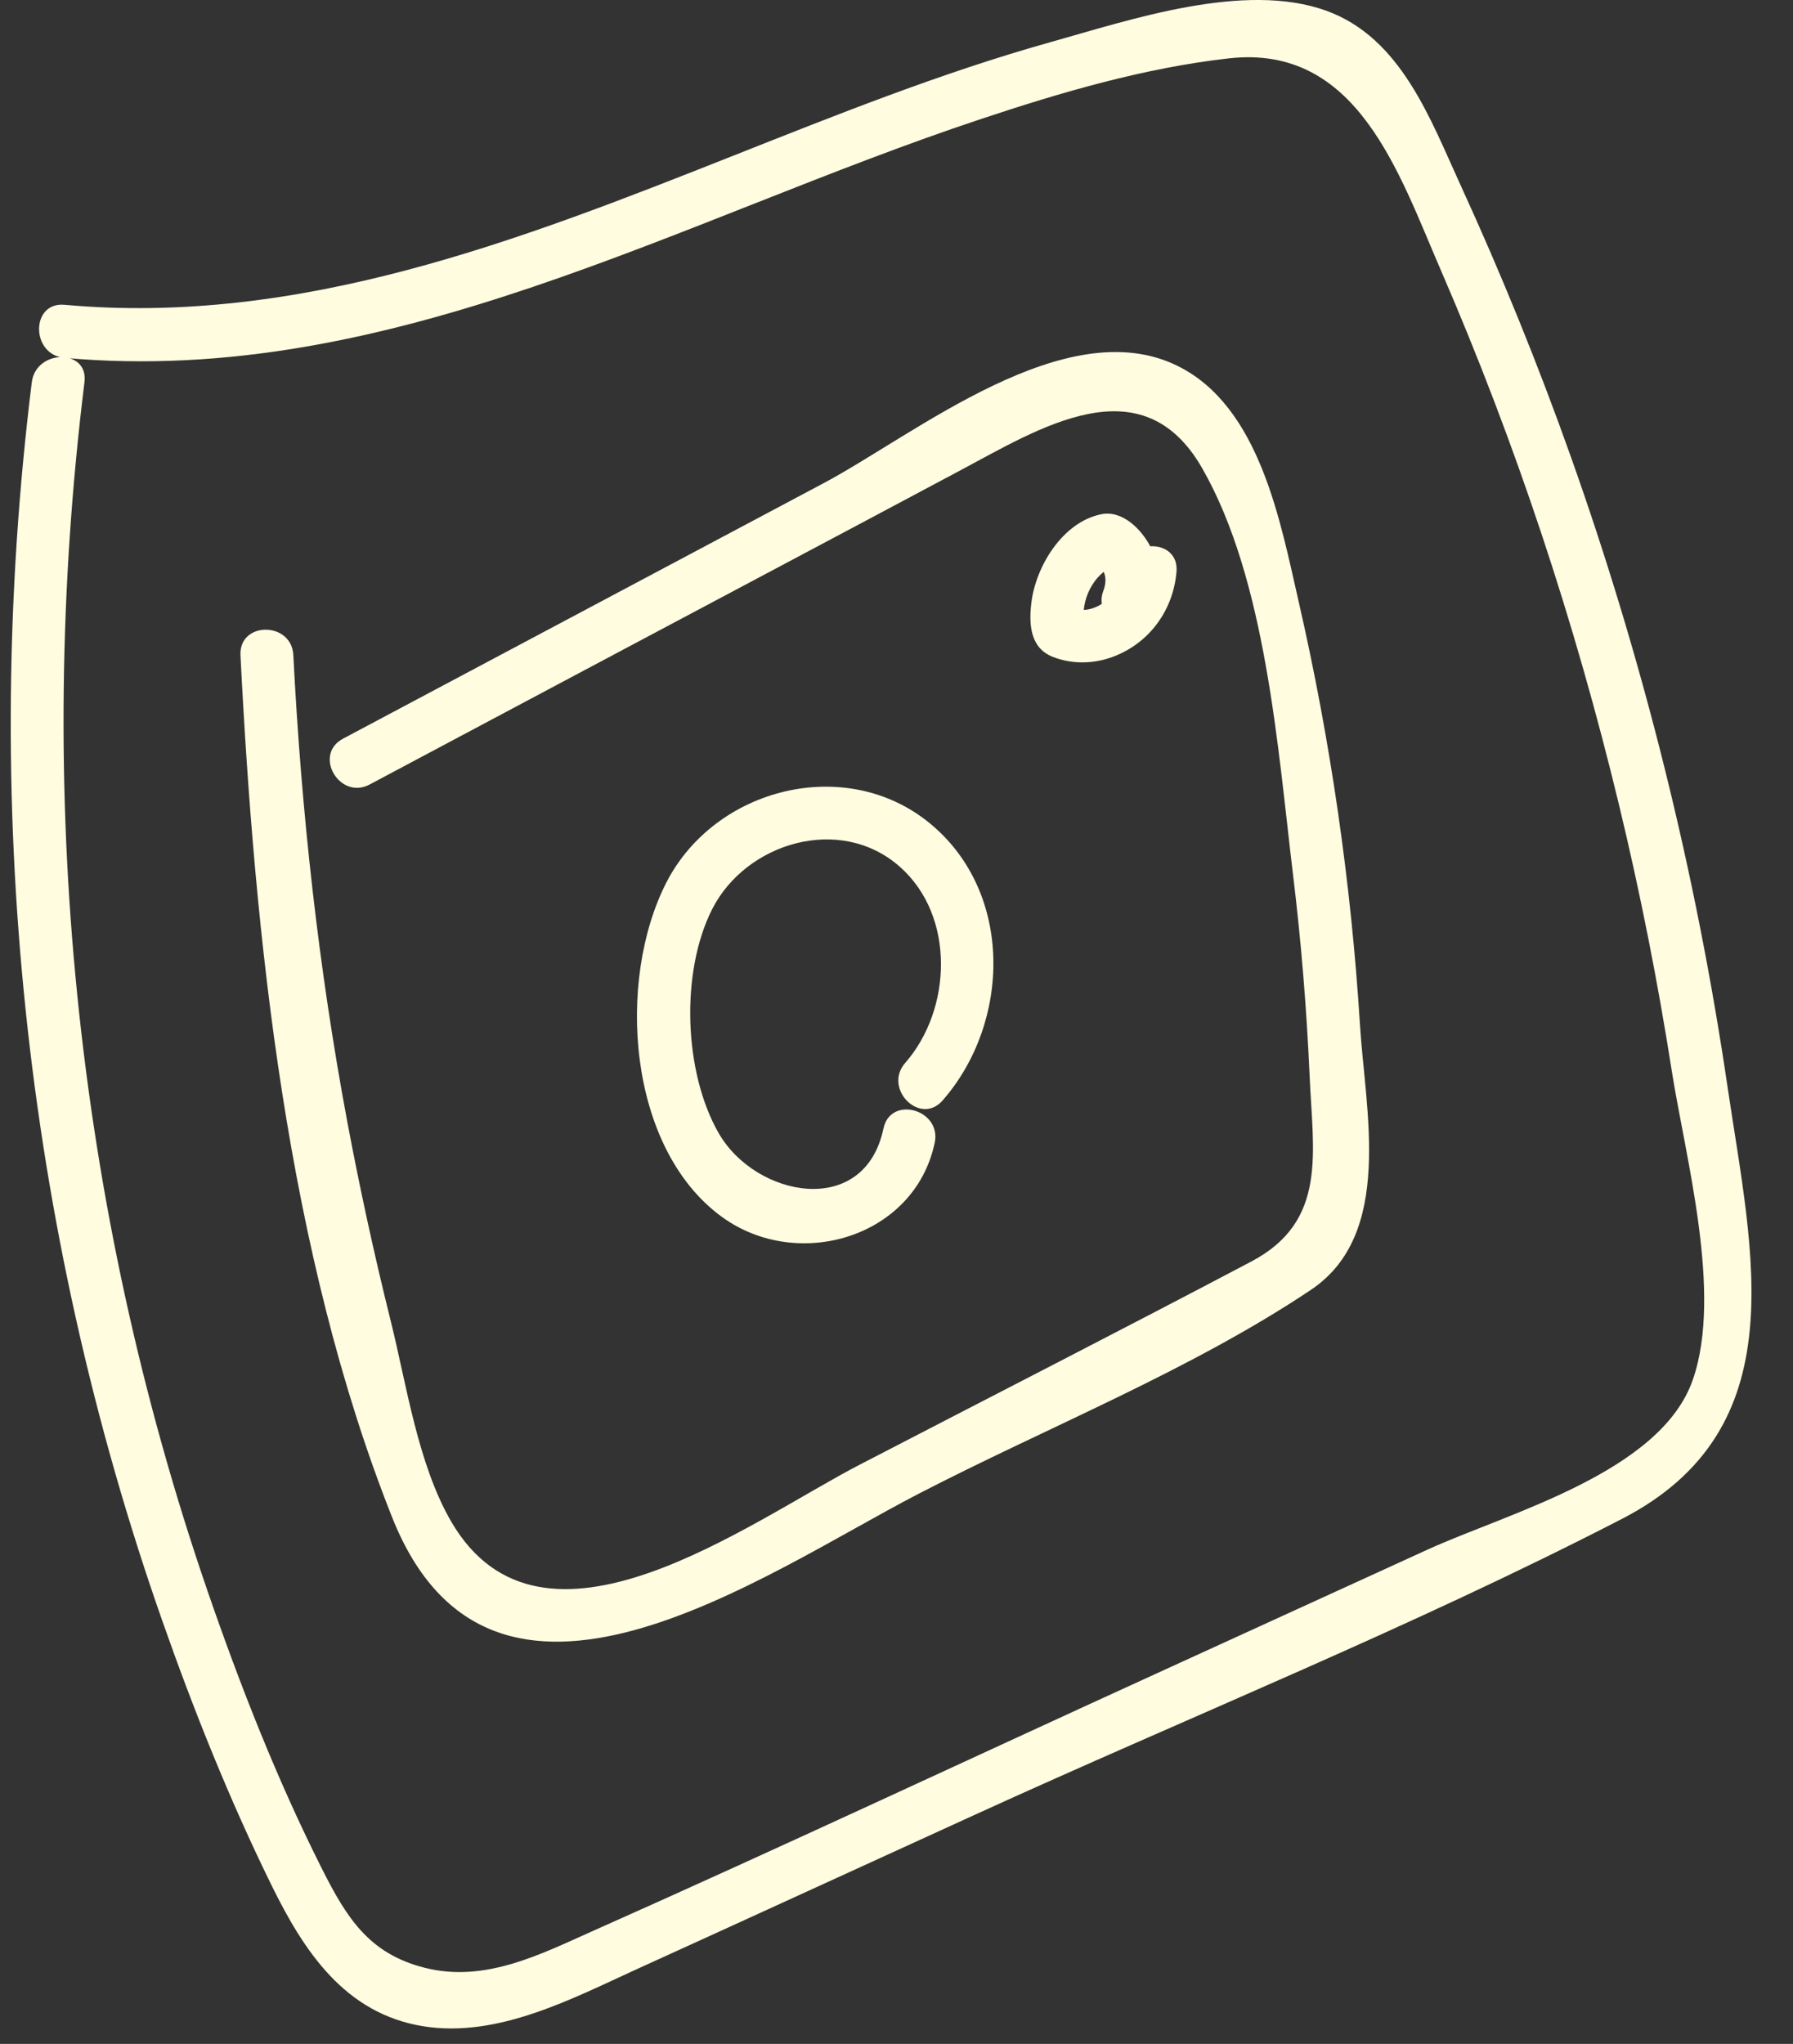 <svg width="43" height="49" viewBox="0 0 43 49" fill="none" xmlns="http://www.w3.org/2000/svg">
<rect x="0" y="0" width="43" height="49" fill="#333333" stroke="none"/>
<path d="M0.762 9.168C-0.472 19.142 0.554 29.357 3.89 38.851C4.644 41 5.5 43.136 6.505 45.184C7.289 46.782 8.272 48.278 10.159 48.579C11.956 48.863 13.74 47.905 15.317 47.188C18.004 45.968 20.687 44.734 23.375 43.509C28.533 41.153 33.869 39.008 38.905 36.41C43.084 34.252 42.025 30.073 41.435 26.089C40.677 20.93 39.414 15.848 37.667 10.935C36.887 8.74 36.006 6.574 35.035 4.455C34.302 2.857 33.602 0.907 31.809 0.258C29.843 -0.454 27.105 0.475 25.184 1.013C22.599 1.738 20.098 2.738 17.602 3.726C12.443 5.769 7.2 7.82 1.546 7.307C0.732 7.235 0.736 8.507 1.546 8.579C9.387 9.291 16.326 5.243 23.527 2.853C25.452 2.212 27.448 1.627 29.47 1.399C32.556 1.051 33.547 4.158 34.556 6.481C36.349 10.618 37.773 14.92 38.829 19.303C39.337 21.409 39.757 23.533 40.092 25.669C40.418 27.746 41.317 30.993 40.6 33.07C39.833 35.303 36.175 36.266 34.234 37.151C32.06 38.143 29.885 39.139 27.711 40.131C23.235 42.174 18.78 44.264 14.283 46.264C12.977 46.845 11.642 47.544 10.188 47.176C8.853 46.841 8.315 45.981 7.721 44.802C6.645 42.666 5.763 40.419 4.983 38.16C1.779 28.856 0.821 18.921 2.025 9.168C2.135 8.354 0.859 8.363 0.762 9.168Z" fill="#FFFCE0"/>
<path d="M5.767 15.708C6.111 22.486 6.878 30.018 9.404 36.376C11.799 42.399 18.284 37.753 22.014 35.82C25.1 34.222 28.558 32.853 31.441 30.921C33.433 29.586 32.742 26.623 32.615 24.571C32.403 21.163 31.911 17.768 31.148 14.437C30.707 12.525 30.22 9.744 28.236 8.77C25.562 7.456 21.955 10.41 19.759 11.58C15.915 13.623 12.07 15.666 8.226 17.709C7.501 18.095 8.145 19.192 8.866 18.807C11.964 17.158 15.067 15.509 18.165 13.864C19.776 13.008 21.391 12.152 23.002 11.292C24.926 10.27 27.38 8.693 28.83 11.224C30.364 13.898 30.644 17.95 31.008 20.956C31.203 22.558 31.335 24.168 31.407 25.779C31.483 27.614 31.852 29.272 30.012 30.242C26.893 31.887 23.752 33.489 20.62 35.113C17.966 36.486 12.998 40.224 10.82 36.477C10.019 35.096 9.752 33.201 9.37 31.667C8.976 30.086 8.629 28.492 8.328 26.89C7.637 23.194 7.226 19.464 7.035 15.712C7.001 14.894 5.729 14.89 5.767 15.708Z" fill="#FFFCE0"/>
<path d="M21.187 27.055C20.734 29.216 18.123 28.708 17.237 27.169C16.398 25.711 16.313 23.308 17.08 21.795C17.89 20.201 20.149 19.518 21.577 20.777C22.921 21.96 22.828 24.206 21.709 25.482C21.171 26.097 22.069 27 22.607 26.381C24.239 24.516 24.316 21.401 22.306 19.743C20.289 18.082 17.148 18.883 15.982 21.155C14.779 23.503 15.041 27.521 17.313 29.174C19.132 30.497 21.938 29.67 22.417 27.394C22.582 26.597 21.357 26.254 21.187 27.055Z" fill="#FFFCE0"/>
<path d="M26.944 13.703C26.897 14.22 26.244 14.801 25.71 14.572C25.808 14.699 25.905 14.826 26.003 14.953C25.905 14.415 26.21 13.754 26.74 13.555C26.575 13.534 26.414 13.512 26.248 13.491C26.52 13.635 26.562 13.894 26.46 14.165C26.172 14.932 27.401 15.263 27.685 14.504C27.855 14.051 27.808 13.538 27.592 13.11C27.376 12.69 26.914 12.22 26.401 12.33C25.477 12.525 24.841 13.58 24.735 14.445C24.672 14.958 24.701 15.53 25.244 15.746C25.672 15.916 26.155 15.92 26.592 15.78C27.52 15.479 28.134 14.665 28.215 13.707C28.283 12.889 27.011 12.894 26.944 13.703Z" fill="#FFFCE0"/>
</svg>
